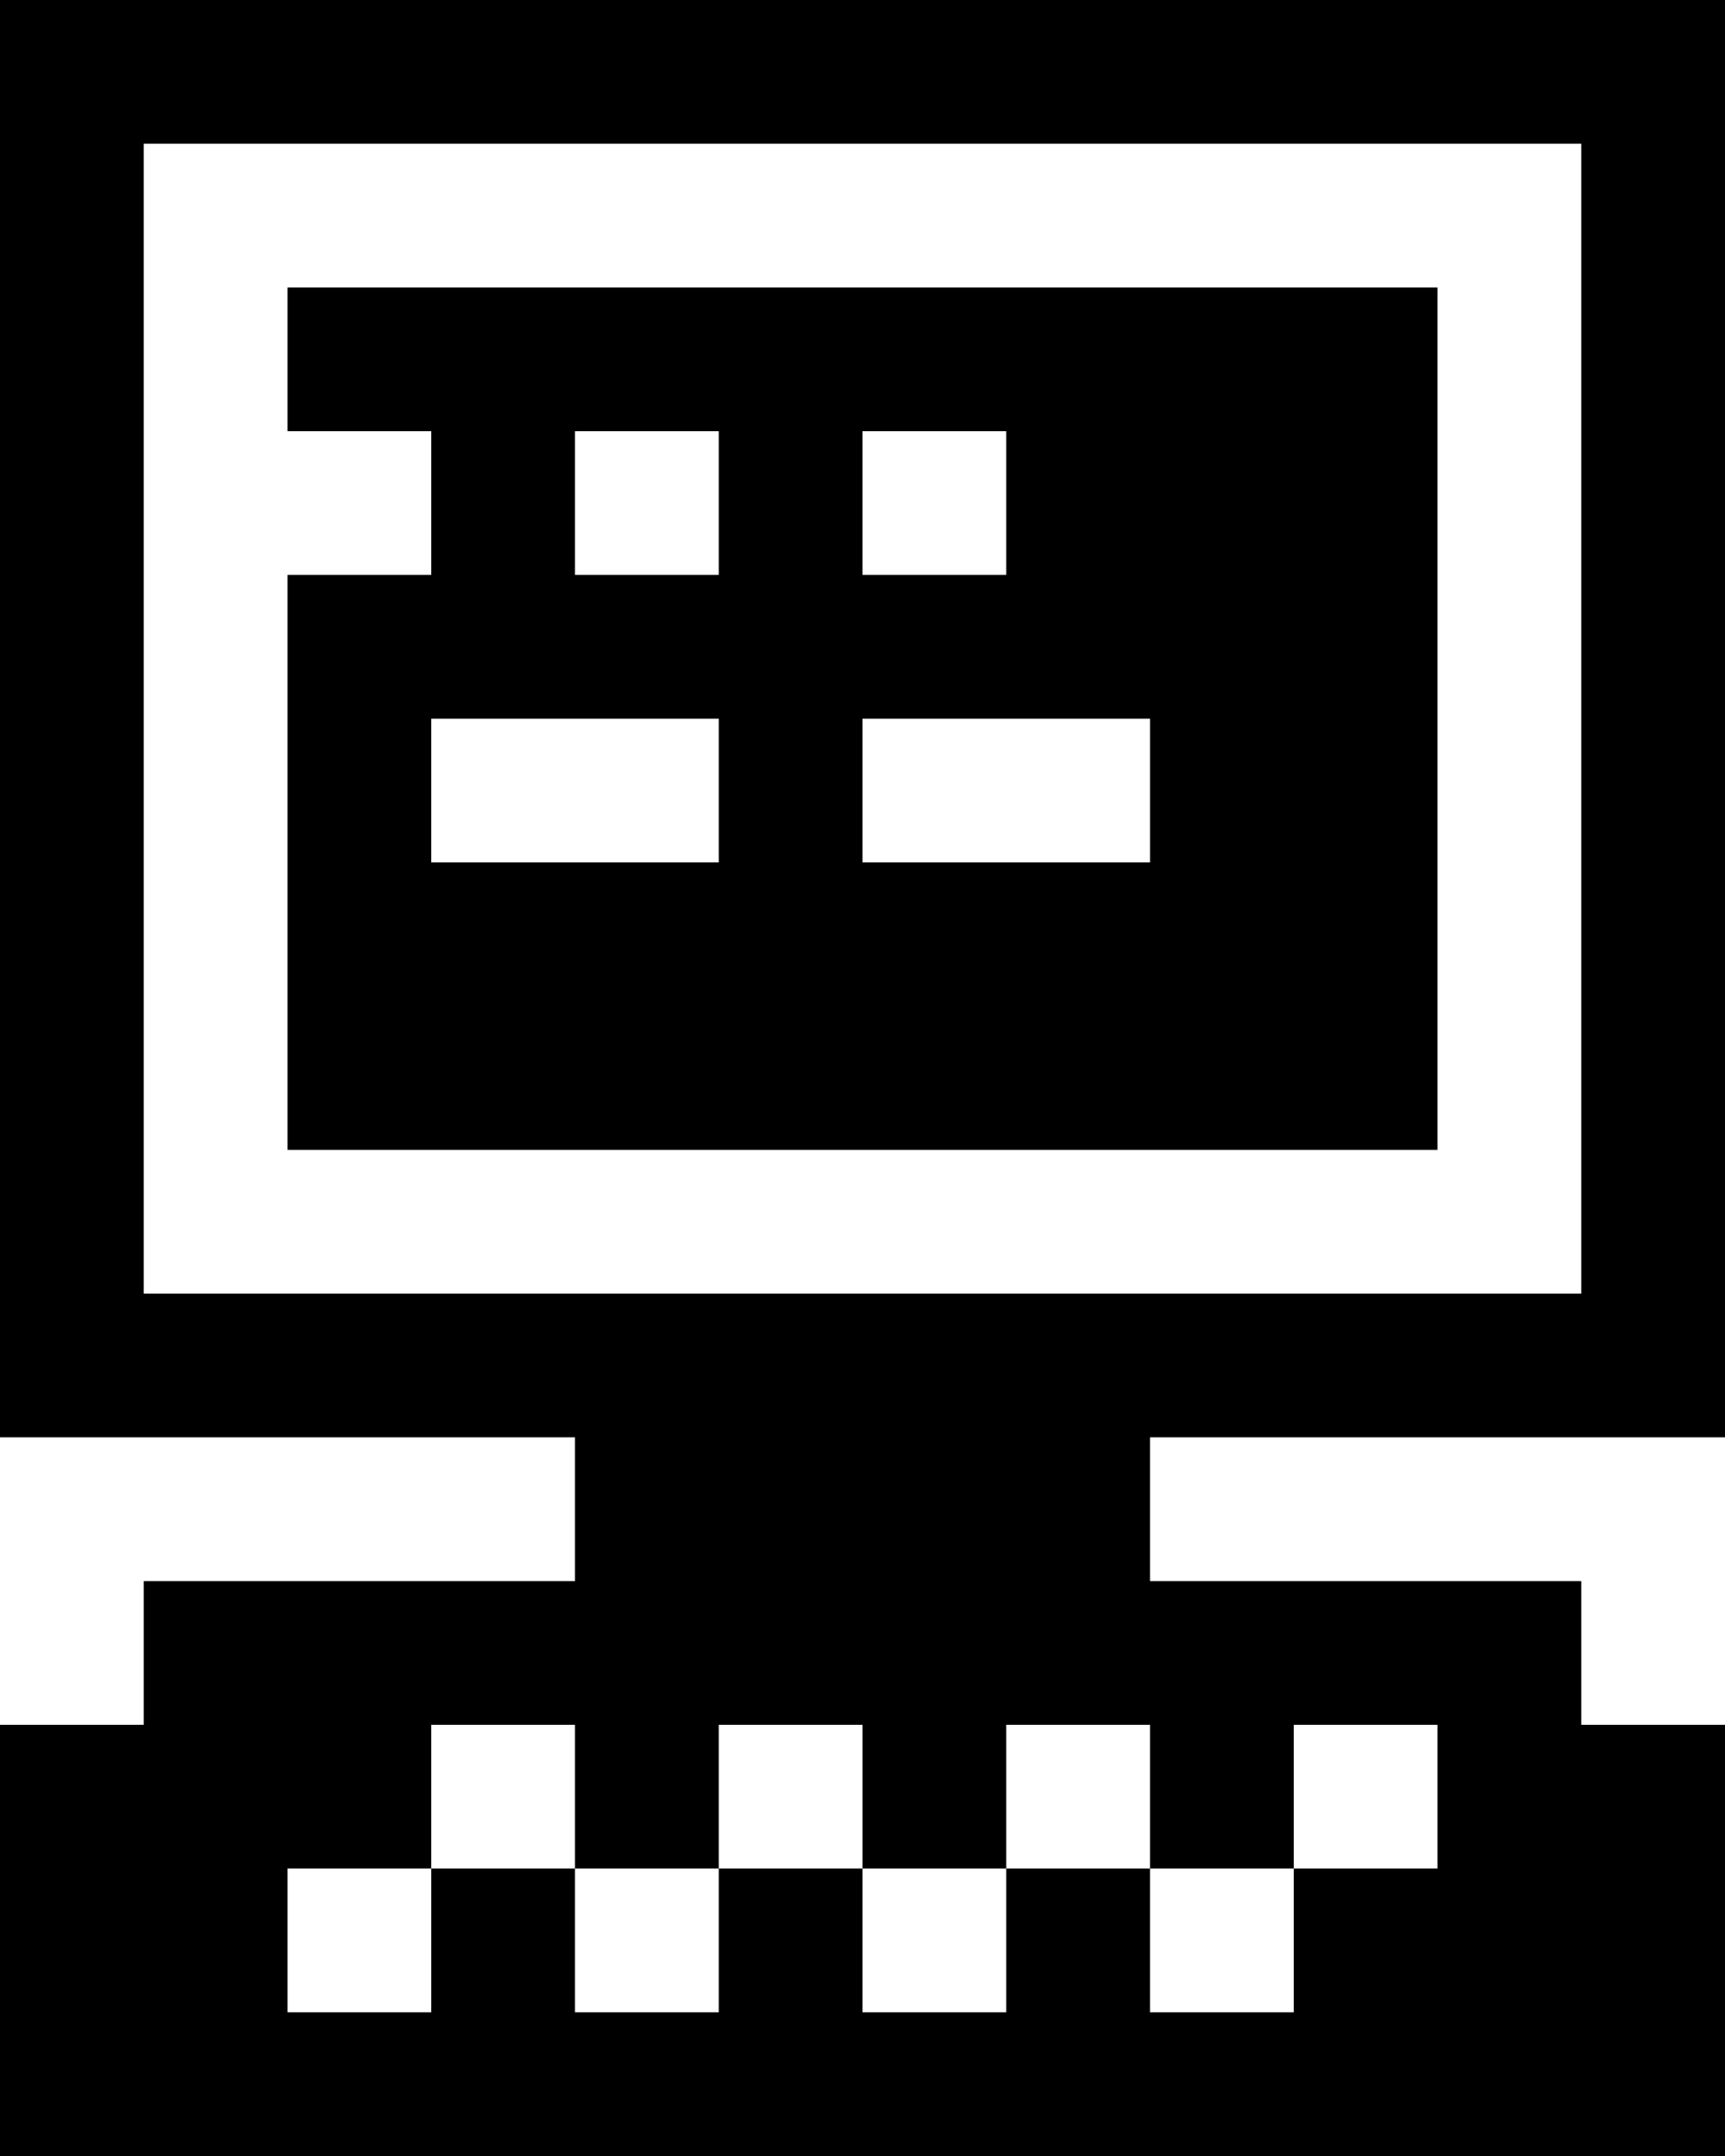 <svg xmlns="http://www.w3.org/2000/svg" height="1125" width="900"><path d="M0 0h900v675h-75V75H75v600h825v75H0Zm0 900h900v225H150v-75h75v-75h75v75h75v-75h75v75h75v-75h75v75h75v-75h75v-75h-75v75h-75v-75h-75v75h-75v-75h-75v75h-75v-75h-75v75h-75v150H0Zm75-75h750v75H75Zm225-75h300v75H300Z"/><path d="M150 150h150v150h75v-75h-75v-75h150v150h75v-75h-75v-75h300v225H450v75h150v-75h150v225H150V375h75v75h150v-75H150v-75h75v-75h-75z"/></svg>